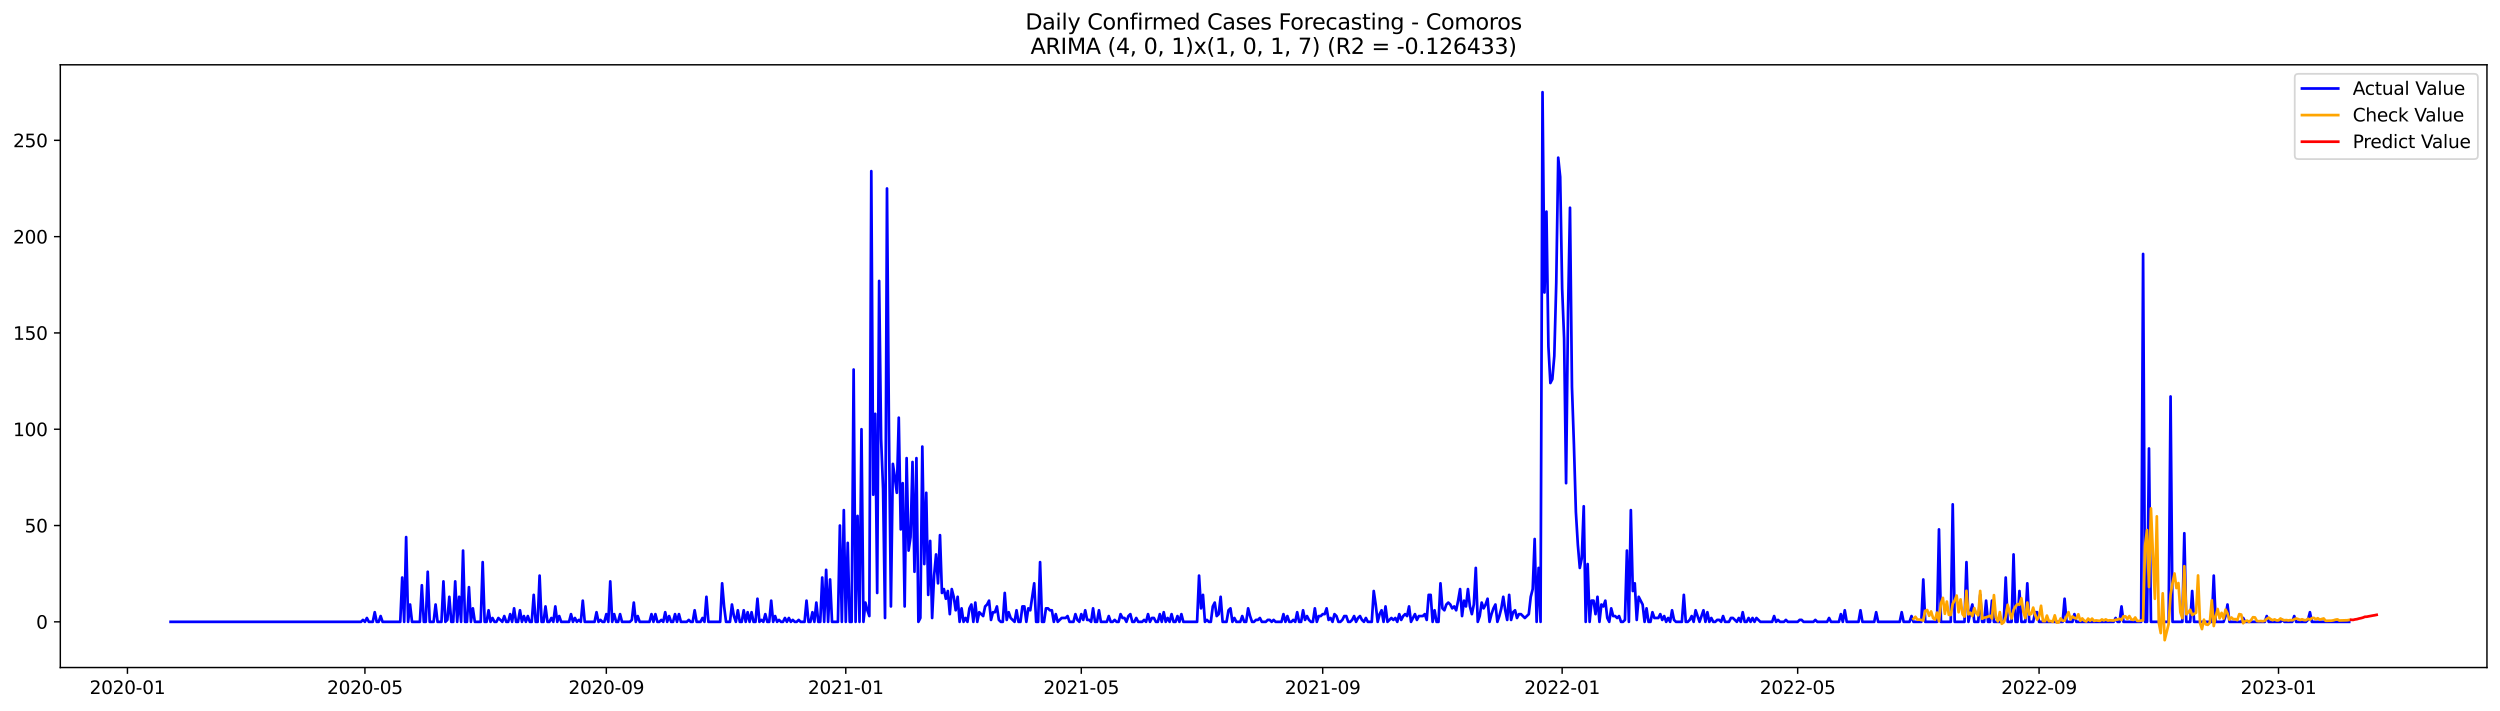 <?xml version="1.0" encoding="utf-8" standalone="no"?>
<!DOCTYPE svg PUBLIC "-//W3C//DTD SVG 1.1//EN"
  "http://www.w3.org/Graphics/SVG/1.1/DTD/svg11.dtd">
<svg xmlns:xlink="http://www.w3.org/1999/xlink" width="1379.688pt" height="392.274pt" viewBox="0 0 1379.688 392.274" xmlns="http://www.w3.org/2000/svg" version="1.1">
 <defs>
  <style type="text/css">*{stroke-linejoin: round; stroke-linecap: butt}</style>
 </defs>
 <g id="figure_1">
  <g id="patch_1">
   <path d="M 0 392.274 
L 1379.688 392.274 
L 1379.688 0 
L 0 0 
z
" style="fill: #ffffff"/>
  </g>
  <g id="axes_1">
   <g id="patch_2">
    <path d="M 33.288 368.396 
L 1372.487 368.396 
L 1372.487 35.755 
L 33.288 35.755 
z
" style="fill: #ffffff"/>
   </g>
   <g id="matplotlib.axis_1">
    <g id="xtick_1">
     <g id="line2d_1">
      <defs>
       <path id="m3ad686db5c" d="M 0 0 
L 0 3.5 
" style="stroke: #000000; stroke-width: 0.8"/>
      </defs>
      <g>
       <use xlink:href="#m3ad686db5c" x="70.331" y="368.396" style="stroke: #000000; stroke-width: 0.8"/>
      </g>
     </g>
     <g id="text_1">
      <!-- 2020-01 -->
      <g transform="translate(49.44 382.994)scale(0.1 -0.1)">
       <defs>
        <path id="DejaVuSans-32" d="M 1228 531 
L 3431 531 
L 3431 0 
L 469 0 
L 469 531 
Q 828 903 1448 1529 
Q 2069 2156 2228 2338 
Q 2531 2678 2651 2914 
Q 2772 3150 2772 3378 
Q 2772 3750 2511 3984 
Q 2250 4219 1831 4219 
Q 1534 4219 1204 4116 
Q 875 4013 500 3803 
L 500 4441 
Q 881 4594 1212 4672 
Q 1544 4750 1819 4750 
Q 2544 4750 2975 4387 
Q 3406 4025 3406 3419 
Q 3406 3131 3298 2873 
Q 3191 2616 2906 2266 
Q 2828 2175 2409 1742 
Q 1991 1309 1228 531 
z
" transform="scale(0.016)"/>
        <path id="DejaVuSans-30" d="M 2034 4250 
Q 1547 4250 1301 3770 
Q 1056 3291 1056 2328 
Q 1056 1369 1301 889 
Q 1547 409 2034 409 
Q 2525 409 2770 889 
Q 3016 1369 3016 2328 
Q 3016 3291 2770 3770 
Q 2525 4250 2034 4250 
z
M 2034 4750 
Q 2819 4750 3233 4129 
Q 3647 3509 3647 2328 
Q 3647 1150 3233 529 
Q 2819 -91 2034 -91 
Q 1250 -91 836 529 
Q 422 1150 422 2328 
Q 422 3509 836 4129 
Q 1250 4750 2034 4750 
z
" transform="scale(0.016)"/>
        <path id="DejaVuSans-2d" d="M 313 2009 
L 1997 2009 
L 1997 1497 
L 313 1497 
L 313 2009 
z
" transform="scale(0.016)"/>
        <path id="DejaVuSans-31" d="M 794 531 
L 1825 531 
L 1825 4091 
L 703 3866 
L 703 4441 
L 1819 4666 
L 2450 4666 
L 2450 531 
L 3481 531 
L 3481 0 
L 794 0 
L 794 531 
z
" transform="scale(0.016)"/>
       </defs>
       <use xlink:href="#DejaVuSans-32"/>
       <use xlink:href="#DejaVuSans-30" x="63.623"/>
       <use xlink:href="#DejaVuSans-32" x="127.246"/>
       <use xlink:href="#DejaVuSans-30" x="190.869"/>
       <use xlink:href="#DejaVuSans-2d" x="254.492"/>
       <use xlink:href="#DejaVuSans-30" x="290.576"/>
       <use xlink:href="#DejaVuSans-31" x="354.199"/>
      </g>
     </g>
    </g>
    <g id="xtick_2">
     <g id="line2d_2">
      <g>
       <use xlink:href="#m3ad686db5c" x="201.392" y="368.396" style="stroke: #000000; stroke-width: 0.8"/>
      </g>
     </g>
     <g id="text_2">
      <!-- 2020-05 -->
      <g transform="translate(180.5 382.994)scale(0.1 -0.1)">
       <defs>
        <path id="DejaVuSans-35" d="M 691 4666 
L 3169 4666 
L 3169 4134 
L 1269 4134 
L 1269 2991 
Q 1406 3038 1543 3061 
Q 1681 3084 1819 3084 
Q 2600 3084 3056 2656 
Q 3513 2228 3513 1497 
Q 3513 744 3044 326 
Q 2575 -91 1722 -91 
Q 1428 -91 1123 -41 
Q 819 9 494 109 
L 494 744 
Q 775 591 1075 516 
Q 1375 441 1709 441 
Q 2250 441 2565 725 
Q 2881 1009 2881 1497 
Q 2881 1984 2565 2268 
Q 2250 2553 1709 2553 
Q 1456 2553 1204 2497 
Q 953 2441 691 2322 
L 691 4666 
z
" transform="scale(0.016)"/>
       </defs>
       <use xlink:href="#DejaVuSans-32"/>
       <use xlink:href="#DejaVuSans-30" x="63.623"/>
       <use xlink:href="#DejaVuSans-32" x="127.246"/>
       <use xlink:href="#DejaVuSans-30" x="190.869"/>
       <use xlink:href="#DejaVuSans-2d" x="254.492"/>
       <use xlink:href="#DejaVuSans-30" x="290.576"/>
       <use xlink:href="#DejaVuSans-35" x="354.199"/>
      </g>
     </g>
    </g>
    <g id="xtick_3">
     <g id="line2d_3">
      <g>
       <use xlink:href="#m3ad686db5c" x="334.618" y="368.396" style="stroke: #000000; stroke-width: 0.8"/>
      </g>
     </g>
     <g id="text_3">
      <!-- 2020-09 -->
      <g transform="translate(313.727 382.994)scale(0.1 -0.1)">
       <defs>
        <path id="DejaVuSans-39" d="M 703 97 
L 703 672 
Q 941 559 1184 500 
Q 1428 441 1663 441 
Q 2288 441 2617 861 
Q 2947 1281 2994 2138 
Q 2813 1869 2534 1725 
Q 2256 1581 1919 1581 
Q 1219 1581 811 2004 
Q 403 2428 403 3163 
Q 403 3881 828 4315 
Q 1253 4750 1959 4750 
Q 2769 4750 3195 4129 
Q 3622 3509 3622 2328 
Q 3622 1225 3098 567 
Q 2575 -91 1691 -91 
Q 1453 -91 1209 -44 
Q 966 3 703 97 
z
M 1959 2075 
Q 2384 2075 2632 2365 
Q 2881 2656 2881 3163 
Q 2881 3666 2632 3958 
Q 2384 4250 1959 4250 
Q 1534 4250 1286 3958 
Q 1038 3666 1038 3163 
Q 1038 2656 1286 2365 
Q 1534 2075 1959 2075 
z
" transform="scale(0.016)"/>
       </defs>
       <use xlink:href="#DejaVuSans-32"/>
       <use xlink:href="#DejaVuSans-30" x="63.623"/>
       <use xlink:href="#DejaVuSans-32" x="127.246"/>
       <use xlink:href="#DejaVuSans-30" x="190.869"/>
       <use xlink:href="#DejaVuSans-2d" x="254.492"/>
       <use xlink:href="#DejaVuSans-30" x="290.576"/>
       <use xlink:href="#DejaVuSans-39" x="354.199"/>
      </g>
     </g>
    </g>
    <g id="xtick_4">
     <g id="line2d_4">
      <g>
       <use xlink:href="#m3ad686db5c" x="466.762" y="368.396" style="stroke: #000000; stroke-width: 0.8"/>
      </g>
     </g>
     <g id="text_4">
      <!-- 2021-01 -->
      <g transform="translate(445.871 382.994)scale(0.1 -0.1)">
       <use xlink:href="#DejaVuSans-32"/>
       <use xlink:href="#DejaVuSans-30" x="63.623"/>
       <use xlink:href="#DejaVuSans-32" x="127.246"/>
       <use xlink:href="#DejaVuSans-31" x="190.869"/>
       <use xlink:href="#DejaVuSans-2d" x="254.492"/>
       <use xlink:href="#DejaVuSans-30" x="290.576"/>
       <use xlink:href="#DejaVuSans-31" x="354.199"/>
      </g>
     </g>
    </g>
    <g id="xtick_5">
     <g id="line2d_5">
      <g>
       <use xlink:href="#m3ad686db5c" x="596.739" y="368.396" style="stroke: #000000; stroke-width: 0.8"/>
      </g>
     </g>
     <g id="text_5">
      <!-- 2021-05 -->
      <g transform="translate(575.848 382.994)scale(0.1 -0.1)">
       <use xlink:href="#DejaVuSans-32"/>
       <use xlink:href="#DejaVuSans-30" x="63.623"/>
       <use xlink:href="#DejaVuSans-32" x="127.246"/>
       <use xlink:href="#DejaVuSans-31" x="190.869"/>
       <use xlink:href="#DejaVuSans-2d" x="254.492"/>
       <use xlink:href="#DejaVuSans-30" x="290.576"/>
       <use xlink:href="#DejaVuSans-35" x="354.199"/>
      </g>
     </g>
    </g>
    <g id="xtick_6">
     <g id="line2d_6">
      <g>
       <use xlink:href="#m3ad686db5c" x="729.966" y="368.396" style="stroke: #000000; stroke-width: 0.8"/>
      </g>
     </g>
     <g id="text_6">
      <!-- 2021-09 -->
      <g transform="translate(709.075 382.994)scale(0.1 -0.1)">
       <use xlink:href="#DejaVuSans-32"/>
       <use xlink:href="#DejaVuSans-30" x="63.623"/>
       <use xlink:href="#DejaVuSans-32" x="127.246"/>
       <use xlink:href="#DejaVuSans-31" x="190.869"/>
       <use xlink:href="#DejaVuSans-2d" x="254.492"/>
       <use xlink:href="#DejaVuSans-30" x="290.576"/>
       <use xlink:href="#DejaVuSans-39" x="354.199"/>
      </g>
     </g>
    </g>
    <g id="xtick_7">
     <g id="line2d_7">
      <g>
       <use xlink:href="#m3ad686db5c" x="862.11" y="368.396" style="stroke: #000000; stroke-width: 0.8"/>
      </g>
     </g>
     <g id="text_7">
      <!-- 2022-01 -->
      <g transform="translate(841.218 382.994)scale(0.1 -0.1)">
       <use xlink:href="#DejaVuSans-32"/>
       <use xlink:href="#DejaVuSans-30" x="63.623"/>
       <use xlink:href="#DejaVuSans-32" x="127.246"/>
       <use xlink:href="#DejaVuSans-32" x="190.869"/>
       <use xlink:href="#DejaVuSans-2d" x="254.492"/>
       <use xlink:href="#DejaVuSans-30" x="290.576"/>
       <use xlink:href="#DejaVuSans-31" x="354.199"/>
      </g>
     </g>
    </g>
    <g id="xtick_8">
     <g id="line2d_8">
      <g>
       <use xlink:href="#m3ad686db5c" x="992.087" y="368.396" style="stroke: #000000; stroke-width: 0.8"/>
      </g>
     </g>
     <g id="text_8">
      <!-- 2022-05 -->
      <g transform="translate(971.196 382.994)scale(0.1 -0.1)">
       <use xlink:href="#DejaVuSans-32"/>
       <use xlink:href="#DejaVuSans-30" x="63.623"/>
       <use xlink:href="#DejaVuSans-32" x="127.246"/>
       <use xlink:href="#DejaVuSans-32" x="190.869"/>
       <use xlink:href="#DejaVuSans-2d" x="254.492"/>
       <use xlink:href="#DejaVuSans-30" x="290.576"/>
       <use xlink:href="#DejaVuSans-35" x="354.199"/>
      </g>
     </g>
    </g>
    <g id="xtick_9">
     <g id="line2d_9">
      <g>
       <use xlink:href="#m3ad686db5c" x="1125.314" y="368.396" style="stroke: #000000; stroke-width: 0.8"/>
      </g>
     </g>
     <g id="text_9">
      <!-- 2022-09 -->
      <g transform="translate(1104.422 382.994)scale(0.1 -0.1)">
       <use xlink:href="#DejaVuSans-32"/>
       <use xlink:href="#DejaVuSans-30" x="63.623"/>
       <use xlink:href="#DejaVuSans-32" x="127.246"/>
       <use xlink:href="#DejaVuSans-32" x="190.869"/>
       <use xlink:href="#DejaVuSans-2d" x="254.492"/>
       <use xlink:href="#DejaVuSans-30" x="290.576"/>
       <use xlink:href="#DejaVuSans-39" x="354.199"/>
      </g>
     </g>
    </g>
    <g id="xtick_10">
     <g id="line2d_10">
      <g>
       <use xlink:href="#m3ad686db5c" x="1257.458" y="368.396" style="stroke: #000000; stroke-width: 0.8"/>
      </g>
     </g>
     <g id="text_10">
      <!-- 2023-01 -->
      <g transform="translate(1236.566 382.994)scale(0.1 -0.1)">
       <defs>
        <path id="DejaVuSans-33" d="M 2597 2516 
Q 3050 2419 3304 2112 
Q 3559 1806 3559 1356 
Q 3559 666 3084 287 
Q 2609 -91 1734 -91 
Q 1441 -91 1130 -33 
Q 819 25 488 141 
L 488 750 
Q 750 597 1062 519 
Q 1375 441 1716 441 
Q 2309 441 2620 675 
Q 2931 909 2931 1356 
Q 2931 1769 2642 2001 
Q 2353 2234 1838 2234 
L 1294 2234 
L 1294 2753 
L 1863 2753 
Q 2328 2753 2575 2939 
Q 2822 3125 2822 3475 
Q 2822 3834 2567 4026 
Q 2313 4219 1838 4219 
Q 1578 4219 1281 4162 
Q 984 4106 628 3988 
L 628 4550 
Q 988 4650 1302 4700 
Q 1616 4750 1894 4750 
Q 2613 4750 3031 4423 
Q 3450 4097 3450 3541 
Q 3450 3153 3228 2886 
Q 3006 2619 2597 2516 
z
" transform="scale(0.016)"/>
       </defs>
       <use xlink:href="#DejaVuSans-32"/>
       <use xlink:href="#DejaVuSans-30" x="63.623"/>
       <use xlink:href="#DejaVuSans-32" x="127.246"/>
       <use xlink:href="#DejaVuSans-33" x="190.869"/>
       <use xlink:href="#DejaVuSans-2d" x="254.492"/>
       <use xlink:href="#DejaVuSans-30" x="290.576"/>
       <use xlink:href="#DejaVuSans-31" x="354.199"/>
      </g>
     </g>
    </g>
   </g>
   <g id="matplotlib.axis_2">
    <g id="ytick_1">
     <g id="line2d_11">
      <defs>
       <path id="mebf5a6ed4a" d="M 0 0 
L -3.5 0 
" style="stroke: #000000; stroke-width: 0.8"/>
      </defs>
      <g>
       <use xlink:href="#mebf5a6ed4a" x="33.288" y="343.179" style="stroke: #000000; stroke-width: 0.8"/>
      </g>
     </g>
     <g id="text_11">
      <!-- 0 -->
      <g transform="translate(19.925 346.978)scale(0.1 -0.1)">
       <use xlink:href="#DejaVuSans-30"/>
      </g>
     </g>
    </g>
    <g id="ytick_2">
     <g id="line2d_12">
      <g>
       <use xlink:href="#mebf5a6ed4a" x="33.288" y="290.033" style="stroke: #000000; stroke-width: 0.8"/>
      </g>
     </g>
     <g id="text_12">
      <!-- 50 -->
      <g transform="translate(13.562 293.832)scale(0.1 -0.1)">
       <use xlink:href="#DejaVuSans-35"/>
       <use xlink:href="#DejaVuSans-30" x="63.623"/>
      </g>
     </g>
    </g>
    <g id="ytick_3">
     <g id="line2d_13">
      <g>
       <use xlink:href="#mebf5a6ed4a" x="33.288" y="236.887" style="stroke: #000000; stroke-width: 0.8"/>
      </g>
     </g>
     <g id="text_13">
      <!-- 100 -->
      <g transform="translate(7.2 240.686)scale(0.1 -0.1)">
       <use xlink:href="#DejaVuSans-31"/>
       <use xlink:href="#DejaVuSans-30" x="63.623"/>
       <use xlink:href="#DejaVuSans-30" x="127.246"/>
      </g>
     </g>
    </g>
    <g id="ytick_4">
     <g id="line2d_14">
      <g>
       <use xlink:href="#mebf5a6ed4a" x="33.288" y="183.741" style="stroke: #000000; stroke-width: 0.8"/>
      </g>
     </g>
     <g id="text_14">
      <!-- 150 -->
      <g transform="translate(7.2 187.54)scale(0.1 -0.1)">
       <use xlink:href="#DejaVuSans-31"/>
       <use xlink:href="#DejaVuSans-35" x="63.623"/>
       <use xlink:href="#DejaVuSans-30" x="127.246"/>
      </g>
     </g>
    </g>
    <g id="ytick_5">
     <g id="line2d_15">
      <g>
       <use xlink:href="#mebf5a6ed4a" x="33.288" y="130.595" style="stroke: #000000; stroke-width: 0.8"/>
      </g>
     </g>
     <g id="text_15">
      <!-- 200 -->
      <g transform="translate(7.2 134.394)scale(0.1 -0.1)">
       <use xlink:href="#DejaVuSans-32"/>
       <use xlink:href="#DejaVuSans-30" x="63.623"/>
       <use xlink:href="#DejaVuSans-30" x="127.246"/>
      </g>
     </g>
    </g>
    <g id="ytick_6">
     <g id="line2d_16">
      <g>
       <use xlink:href="#mebf5a6ed4a" x="33.288" y="77.449" style="stroke: #000000; stroke-width: 0.8"/>
      </g>
     </g>
     <g id="text_16">
      <!-- 250 -->
      <g transform="translate(7.2 81.248)scale(0.1 -0.1)">
       <use xlink:href="#DejaVuSans-32"/>
       <use xlink:href="#DejaVuSans-35" x="63.623"/>
       <use xlink:href="#DejaVuSans-30" x="127.246"/>
      </g>
     </g>
    </g>
   </g>
   <g id="line2d_17">
    <path d="M 94.16 343.179 
L 199.225 343.179 
L 200.308 342.116 
L 201.392 343.179 
L 202.475 341.053 
L 203.558 343.179 
L 205.724 343.179 
L 206.807 337.864 
L 207.89 343.179 
L 208.974 343.179 
L 210.057 339.99 
L 211.14 343.179 
L 220.888 343.179 
L 221.971 318.731 
L 223.054 343.179 
L 224.138 296.41 
L 225.221 343.179 
L 226.304 333.612 
L 227.387 343.179 
L 231.72 343.179 
L 232.803 322.983 
L 233.886 343.179 
L 234.969 343.179 
L 236.052 315.543 
L 237.135 343.179 
L 239.302 343.179 
L 240.385 333.612 
L 241.468 343.179 
L 243.634 343.179 
L 244.717 320.857 
L 245.8 343.179 
L 246.884 342.116 
L 247.967 329.361 
L 249.05 343.179 
L 250.133 343.179 
L 251.216 320.857 
L 252.299 343.179 
L 253.382 329.361 
L 254.466 343.179 
L 255.549 303.85 
L 256.632 343.179 
L 257.715 343.179 
L 258.798 324.046 
L 259.881 343.179 
L 260.964 335.738 
L 262.048 343.179 
L 265.297 343.179 
L 266.38 310.228 
L 267.463 343.179 
L 268.547 343.179 
L 269.63 336.801 
L 270.713 343.179 
L 271.796 341.053 
L 272.879 343.179 
L 273.962 343.179 
L 275.045 341.053 
L 277.212 343.179 
L 278.295 339.99 
L 279.378 343.179 
L 280.461 343.179 
L 281.544 338.927 
L 282.627 343.179 
L 283.711 335.738 
L 284.794 343.179 
L 285.877 343.179 
L 286.96 336.801 
L 288.043 343.179 
L 289.126 339.99 
L 290.209 343.179 
L 291.293 339.99 
L 292.376 343.179 
L 293.459 343.179 
L 294.542 328.298 
L 295.625 343.179 
L 296.708 343.179 
L 297.791 317.668 
L 298.875 343.179 
L 299.958 343.179 
L 301.041 334.675 
L 302.124 343.179 
L 303.207 343.179 
L 304.29 341.053 
L 305.373 343.179 
L 306.457 334.675 
L 307.54 343.179 
L 308.623 339.99 
L 309.706 343.179 
L 314.039 343.179 
L 315.122 338.927 
L 316.205 343.179 
L 317.288 341.053 
L 318.371 343.179 
L 319.454 342.116 
L 320.537 343.179 
L 321.621 331.486 
L 322.704 343.179 
L 328.119 343.179 
L 329.203 337.864 
L 330.286 343.179 
L 331.369 342.116 
L 332.452 343.179 
L 333.535 343.179 
L 334.618 338.927 
L 335.701 343.179 
L 336.785 320.857 
L 337.868 343.179 
L 338.951 338.927 
L 340.034 343.179 
L 341.117 343.179 
L 342.2 338.927 
L 343.283 343.179 
L 347.616 343.179 
L 348.699 342.116 
L 349.782 332.549 
L 350.866 343.179 
L 351.949 339.99 
L 353.032 343.179 
L 358.448 343.179 
L 359.531 338.927 
L 360.614 343.179 
L 361.697 338.927 
L 362.78 343.179 
L 363.863 343.179 
L 364.946 342.116 
L 366.03 343.179 
L 367.113 337.864 
L 368.196 343.179 
L 369.279 339.99 
L 370.362 343.179 
L 371.445 343.179 
L 372.528 338.927 
L 373.612 343.179 
L 374.695 338.927 
L 375.778 343.179 
L 379.027 343.179 
L 380.11 342.116 
L 381.194 343.179 
L 382.277 343.179 
L 383.36 336.801 
L 384.443 343.179 
L 386.609 343.179 
L 387.692 341.053 
L 388.776 343.179 
L 389.859 329.361 
L 390.942 343.179 
L 397.441 343.179 
L 398.524 321.92 
L 399.607 334.675 
L 400.69 343.179 
L 402.856 343.179 
L 403.94 333.612 
L 405.023 339.99 
L 406.106 343.179 
L 407.189 336.801 
L 408.272 343.179 
L 409.355 343.179 
L 410.438 336.801 
L 411.522 343.179 
L 412.605 337.864 
L 413.688 343.179 
L 414.771 337.864 
L 415.854 343.179 
L 416.937 343.179 
L 418.02 330.423 
L 419.104 343.179 
L 420.187 342.116 
L 421.27 343.179 
L 422.353 338.927 
L 423.436 343.179 
L 424.519 343.179 
L 425.602 331.486 
L 426.686 343.179 
L 427.769 339.99 
L 428.852 343.179 
L 429.935 342.116 
L 431.018 343.179 
L 432.101 343.179 
L 433.184 341.053 
L 434.268 343.179 
L 435.351 341.053 
L 436.434 343.179 
L 437.517 342.116 
L 438.6 343.179 
L 439.683 343.179 
L 440.767 342.116 
L 441.85 343.179 
L 444.016 343.179 
L 445.099 331.486 
L 446.182 343.179 
L 447.265 343.179 
L 448.349 337.864 
L 449.432 343.179 
L 450.515 332.549 
L 451.598 343.179 
L 452.681 343.179 
L 453.764 318.731 
L 454.847 343.179 
L 455.931 314.48 
L 457.014 343.179 
L 458.097 319.794 
L 459.18 343.179 
L 462.429 343.179 
L 463.513 290.033 
L 464.596 343.179 
L 465.679 281.529 
L 466.762 343.179 
L 467.845 299.599 
L 468.928 343.179 
L 470.011 343.179 
L 471.095 203.936 
L 472.178 343.179 
L 473.261 284.718 
L 474.344 343.179 
L 475.427 236.887 
L 476.51 343.179 
L 477.593 332.549 
L 478.677 336.801 
L 479.76 339.99 
L 480.843 94.455 
L 481.926 273.026 
L 483.009 228.383 
L 484.092 327.235 
L 485.175 155.042 
L 486.259 242.201 
L 487.342 269.837 
L 488.425 341.053 
L 489.508 104.022 
L 490.591 236.887 
L 491.674 334.675 
L 492.757 256.019 
L 493.841 263.46 
L 494.924 271.963 
L 496.007 230.509 
L 497.09 292.158 
L 498.173 266.648 
L 499.256 334.675 
L 500.339 252.83 
L 501.423 303.85 
L 502.506 296.41 
L 503.589 254.956 
L 504.672 315.543 
L 505.755 252.83 
L 506.838 343.179 
L 507.921 341.053 
L 509.005 246.453 
L 510.088 311.291 
L 511.171 271.963 
L 512.254 328.298 
L 513.337 298.536 
L 514.42 341.053 
L 515.503 317.668 
L 516.587 305.976 
L 517.67 321.92 
L 518.753 295.347 
L 519.836 327.235 
L 520.919 325.109 
L 522.002 330.423 
L 523.085 326.172 
L 524.169 338.927 
L 525.252 325.109 
L 526.335 329.361 
L 527.418 336.801 
L 528.501 329.361 
L 529.584 343.179 
L 530.668 335.738 
L 531.751 343.179 
L 532.834 341.053 
L 533.917 343.179 
L 535 335.738 
L 536.083 333.612 
L 537.166 343.179 
L 538.25 332.549 
L 539.333 343.179 
L 540.416 337.864 
L 542.582 339.99 
L 543.665 334.675 
L 544.748 333.612 
L 545.832 331.486 
L 546.915 342.116 
L 547.998 337.864 
L 549.081 337.864 
L 550.164 334.675 
L 551.247 342.116 
L 552.33 343.179 
L 553.414 343.179 
L 554.497 327.235 
L 555.58 342.116 
L 556.663 337.864 
L 557.746 341.053 
L 559.912 343.179 
L 560.996 336.801 
L 562.079 343.179 
L 563.162 343.179 
L 564.245 334.675 
L 565.328 334.675 
L 566.411 343.179 
L 567.494 335.738 
L 568.578 336.801 
L 570.744 321.92 
L 571.827 343.179 
L 572.91 343.179 
L 573.993 310.228 
L 575.076 343.179 
L 576.16 343.179 
L 577.243 335.738 
L 578.326 335.738 
L 579.409 336.801 
L 580.492 336.801 
L 581.575 343.179 
L 582.658 338.927 
L 583.742 343.179 
L 585.908 341.053 
L 588.074 341.053 
L 589.157 339.99 
L 590.24 343.179 
L 592.407 343.179 
L 593.49 338.927 
L 594.573 342.116 
L 595.656 343.179 
L 596.739 338.927 
L 597.822 342.116 
L 598.906 336.801 
L 599.989 342.116 
L 601.072 342.116 
L 602.155 343.179 
L 603.238 335.738 
L 604.321 343.179 
L 605.404 343.179 
L 606.488 336.801 
L 607.571 343.179 
L 610.82 343.179 
L 611.903 339.99 
L 612.986 343.179 
L 614.07 343.179 
L 615.153 342.116 
L 616.236 343.179 
L 617.319 343.179 
L 618.402 338.927 
L 619.485 341.053 
L 620.569 341.053 
L 621.652 343.179 
L 622.735 339.99 
L 623.818 338.927 
L 624.901 343.179 
L 625.984 343.179 
L 627.067 341.053 
L 628.151 343.179 
L 630.317 343.179 
L 631.4 342.116 
L 632.483 343.179 
L 633.566 338.927 
L 634.649 343.179 
L 635.733 341.053 
L 636.816 341.053 
L 637.899 343.179 
L 638.982 343.179 
L 640.065 338.927 
L 641.148 343.179 
L 642.231 337.864 
L 643.315 343.179 
L 644.398 341.053 
L 645.481 343.179 
L 646.564 338.927 
L 647.647 343.179 
L 648.73 343.179 
L 649.813 339.99 
L 650.897 343.179 
L 651.98 338.927 
L 653.063 343.179 
L 660.645 343.179 
L 661.728 317.668 
L 662.811 335.738 
L 663.894 328.298 
L 664.977 343.179 
L 666.061 342.116 
L 667.144 343.179 
L 668.227 343.179 
L 669.31 334.675 
L 670.393 332.549 
L 671.476 339.99 
L 672.559 338.927 
L 673.643 329.361 
L 674.726 343.179 
L 676.892 343.179 
L 677.975 336.801 
L 679.058 335.738 
L 680.141 343.179 
L 681.225 341.053 
L 682.308 343.179 
L 684.474 343.179 
L 685.557 339.99 
L 686.64 343.179 
L 687.723 343.179 
L 688.807 335.738 
L 689.89 339.99 
L 690.973 343.179 
L 692.056 343.179 
L 693.139 342.116 
L 694.222 342.116 
L 695.305 341.053 
L 696.389 343.179 
L 698.555 343.179 
L 699.638 342.116 
L 700.721 342.116 
L 701.804 343.179 
L 702.888 342.116 
L 703.971 343.179 
L 707.22 343.179 
L 708.303 338.927 
L 709.386 343.179 
L 710.47 339.99 
L 711.553 343.179 
L 712.636 343.179 
L 713.719 342.116 
L 714.802 343.179 
L 715.885 337.864 
L 716.968 343.179 
L 718.052 343.179 
L 719.135 336.801 
L 720.218 342.116 
L 721.301 339.99 
L 722.384 342.116 
L 723.467 343.179 
L 724.55 343.179 
L 725.634 335.738 
L 726.717 343.179 
L 727.8 339.99 
L 728.883 339.99 
L 729.966 338.927 
L 731.049 338.927 
L 732.132 335.738 
L 733.216 342.116 
L 734.299 341.053 
L 735.382 343.179 
L 736.465 338.927 
L 737.548 339.99 
L 738.631 343.179 
L 739.714 343.179 
L 740.798 342.116 
L 741.881 339.99 
L 742.964 339.99 
L 744.047 343.179 
L 745.13 343.179 
L 746.213 342.116 
L 747.296 339.99 
L 748.38 343.179 
L 749.463 341.053 
L 750.546 339.99 
L 751.629 342.116 
L 752.712 343.179 
L 753.795 341.053 
L 754.878 343.179 
L 757.045 343.179 
L 758.128 326.172 
L 759.211 333.612 
L 760.294 343.179 
L 761.377 338.927 
L 762.46 336.801 
L 763.544 343.179 
L 764.627 334.675 
L 765.71 343.179 
L 767.876 341.053 
L 768.959 342.116 
L 770.042 341.053 
L 771.126 343.179 
L 772.209 338.927 
L 773.292 342.116 
L 774.375 339.99 
L 775.458 338.927 
L 776.541 339.99 
L 777.624 334.675 
L 778.708 343.179 
L 780.874 338.927 
L 781.957 342.116 
L 783.04 339.99 
L 785.206 339.99 
L 786.29 338.927 
L 787.373 342.116 
L 788.456 328.298 
L 789.539 328.298 
L 790.622 343.179 
L 791.705 336.801 
L 792.789 343.179 
L 793.872 343.179 
L 794.955 321.92 
L 796.038 335.738 
L 797.121 336.801 
L 798.204 333.612 
L 799.287 332.549 
L 800.371 333.612 
L 801.454 335.738 
L 802.537 334.675 
L 803.62 336.801 
L 804.703 331.486 
L 805.786 325.109 
L 806.869 339.99 
L 807.953 331.486 
L 809.036 334.675 
L 810.119 325.109 
L 811.202 334.675 
L 812.285 338.927 
L 813.368 333.612 
L 814.451 313.417 
L 815.535 343.179 
L 816.618 339.99 
L 817.701 332.549 
L 818.784 335.738 
L 819.867 333.612 
L 820.95 330.423 
L 822.033 343.179 
L 823.117 338.927 
L 824.2 335.738 
L 825.283 333.612 
L 826.366 343.179 
L 827.449 339.99 
L 828.532 335.738 
L 829.615 329.361 
L 830.699 336.801 
L 831.782 342.116 
L 832.865 328.298 
L 833.948 342.116 
L 835.031 337.864 
L 836.114 336.801 
L 837.197 341.053 
L 838.281 338.927 
L 839.364 338.927 
L 841.53 341.053 
L 843.696 338.927 
L 844.779 329.361 
L 845.863 325.109 
L 846.946 297.473 
L 848.029 343.179 
L 849.112 313.417 
L 850.195 343.179 
L 851.278 50.876 
L 852.361 161.419 
L 853.445 116.777 
L 854.528 191.181 
L 855.611 211.376 
L 856.694 209.251 
L 857.777 196.496 
L 858.86 156.105 
L 859.943 87.015 
L 861.027 97.644 
L 862.11 159.293 
L 863.193 186.929 
L 864.276 266.648 
L 865.359 172.048 
L 866.442 114.651 
L 867.525 213.502 
L 868.609 245.39 
L 869.692 282.592 
L 870.775 300.662 
L 871.858 313.417 
L 872.941 308.102 
L 874.024 279.403 
L 875.107 343.179 
L 876.191 311.291 
L 877.274 343.179 
L 878.357 331.486 
L 879.44 331.486 
L 880.523 338.927 
L 881.606 329.361 
L 882.69 343.179 
L 883.773 333.612 
L 884.856 334.675 
L 885.939 331.486 
L 887.022 341.053 
L 888.105 343.179 
L 889.188 335.738 
L 890.272 339.99 
L 891.355 339.99 
L 892.438 341.053 
L 893.521 339.99 
L 894.604 343.179 
L 895.687 343.179 
L 896.77 342.116 
L 897.854 303.85 
L 898.937 343.179 
L 900.02 281.529 
L 901.103 326.172 
L 902.186 321.92 
L 903.269 342.116 
L 904.352 329.361 
L 906.519 333.612 
L 907.602 343.179 
L 908.685 335.738 
L 909.768 343.179 
L 910.851 343.179 
L 911.934 337.864 
L 913.018 341.053 
L 915.184 341.053 
L 916.267 338.927 
L 917.35 342.116 
L 918.433 339.99 
L 919.516 343.179 
L 920.6 341.053 
L 921.683 343.179 
L 922.766 336.801 
L 923.849 342.116 
L 924.932 343.179 
L 928.182 343.179 
L 929.265 328.298 
L 930.348 343.179 
L 931.431 343.179 
L 932.514 342.116 
L 933.597 339.99 
L 934.68 343.179 
L 935.764 336.801 
L 937.93 343.179 
L 940.096 336.801 
L 941.179 343.179 
L 942.262 337.864 
L 943.346 343.179 
L 944.429 341.053 
L 945.512 343.179 
L 946.595 343.179 
L 947.678 342.116 
L 948.761 342.116 
L 949.844 343.179 
L 950.928 339.99 
L 952.011 343.179 
L 954.177 343.179 
L 955.26 341.053 
L 956.343 341.053 
L 958.51 343.179 
L 959.593 341.053 
L 960.676 343.179 
L 961.759 337.864 
L 962.842 343.179 
L 963.925 343.179 
L 965.008 341.053 
L 966.092 343.179 
L 967.175 341.053 
L 968.258 343.179 
L 969.341 341.053 
L 971.507 343.179 
L 978.006 343.179 
L 979.089 339.99 
L 980.173 343.179 
L 981.256 342.116 
L 982.339 343.179 
L 984.505 343.179 
L 985.588 342.116 
L 986.671 343.179 
L 992.087 343.179 
L 993.17 342.116 
L 994.253 342.116 
L 995.337 343.179 
L 1000.752 343.179 
L 1001.835 342.116 
L 1002.919 343.179 
L 1008.334 343.179 
L 1009.417 341.053 
L 1010.501 343.179 
L 1014.833 343.179 
L 1015.916 338.927 
L 1016.999 343.179 
L 1018.083 336.801 
L 1019.166 343.179 
L 1025.665 343.179 
L 1026.748 336.801 
L 1027.831 343.179 
L 1034.33 343.179 
L 1035.413 337.864 
L 1036.496 343.179 
L 1048.411 343.179 
L 1049.494 337.864 
L 1050.577 343.179 
L 1053.826 343.179 
L 1054.909 339.99 
L 1055.993 343.179 
L 1060.325 343.179 
L 1061.408 319.794 
L 1062.492 343.179 
L 1068.99 343.179 
L 1070.074 292.158 
L 1071.157 343.179 
L 1076.572 343.179 
L 1077.656 278.34 
L 1078.739 343.179 
L 1084.154 343.179 
L 1085.238 310.228 
L 1086.321 343.179 
L 1087.404 337.864 
L 1088.487 333.612 
L 1089.57 343.179 
L 1091.736 343.179 
L 1092.82 328.298 
L 1093.903 343.179 
L 1094.986 343.179 
L 1096.069 331.486 
L 1097.152 343.179 
L 1098.235 343.179 
L 1099.318 331.486 
L 1100.402 343.179 
L 1105.817 343.179 
L 1106.9 318.731 
L 1107.984 343.179 
L 1110.15 343.179 
L 1111.233 305.976 
L 1112.316 343.179 
L 1113.399 343.179 
L 1114.482 326.172 
L 1115.566 343.179 
L 1117.732 343.179 
L 1118.815 321.92 
L 1119.898 343.179 
L 1122.064 343.179 
L 1123.148 337.864 
L 1124.231 337.864 
L 1125.314 343.179 
L 1138.312 343.179 
L 1139.395 330.423 
L 1140.478 343.179 
L 1143.727 343.179 
L 1144.811 338.927 
L 1145.894 343.179 
L 1166.473 343.179 
L 1167.557 341.053 
L 1168.64 343.179 
L 1169.723 343.179 
L 1170.806 334.675 
L 1171.889 343.179 
L 1181.637 343.179 
L 1182.721 140.161 
L 1183.804 343.179 
L 1184.887 343.179 
L 1185.97 247.516 
L 1187.053 343.179 
L 1196.801 343.179 
L 1197.885 218.817 
L 1198.968 343.179 
L 1204.383 343.179 
L 1205.467 294.284 
L 1206.55 343.179 
L 1208.716 343.179 
L 1209.799 326.172 
L 1210.882 343.179 
L 1220.631 343.179 
L 1221.714 317.668 
L 1222.797 343.179 
L 1227.129 343.179 
L 1228.213 339.99 
L 1229.296 333.612 
L 1230.379 343.179 
L 1236.878 343.179 
L 1237.961 341.053 
L 1239.044 343.179 
L 1249.876 343.179 
L 1250.959 339.99 
L 1252.042 343.179 
L 1258.541 343.179 
L 1259.624 342.116 
L 1260.707 343.179 
L 1265.04 343.179 
L 1266.123 339.99 
L 1267.206 343.179 
L 1272.622 343.179 
L 1273.705 342.116 
L 1274.788 337.864 
L 1275.871 343.179 
L 1296.451 343.179 
L 1296.451 343.179 
" clip-path="url(#p6d2f3df333)" style="fill: none; stroke: #0000ff; stroke-width: 1.5; stroke-linecap: square"/>
   </g>
   <g id="line2d_18">
    <path d="M 1055.993 341.505 
L 1057.076 340.402 
L 1058.159 342.002 
L 1059.242 341.922 
L 1061.408 342.437 
L 1062.492 337.038 
L 1063.575 336.656 
L 1064.658 339.863 
L 1065.741 337.437 
L 1066.824 341.12 
L 1067.907 341.967 
L 1068.99 338.087 
L 1070.074 342.858 
L 1071.157 332.969 
L 1072.24 329.943 
L 1073.323 338.746 
L 1074.406 331.991 
L 1075.489 339.288 
L 1076.572 339.385 
L 1077.656 333.196 
L 1078.739 331.397 
L 1079.822 328.682 
L 1080.905 337.874 
L 1081.988 330.808 
L 1083.071 338.935 
L 1084.154 340.305 
L 1085.238 326.055 
L 1086.321 339.015 
L 1087.404 338.151 
L 1088.487 339.934 
L 1089.57 335.584 
L 1090.653 338.464 
L 1091.736 339.547 
L 1092.82 326.132 
L 1093.903 341.472 
L 1094.986 340.867 
L 1096.069 340.703 
L 1098.235 339.847 
L 1099.318 341.343 
L 1100.402 328.443 
L 1101.485 340.793 
L 1102.568 342.936 
L 1103.651 337.806 
L 1104.734 344.247 
L 1105.817 343.395 
L 1106.9 340.517 
L 1107.984 333.763 
L 1109.067 337.961 
L 1110.15 341.298 
L 1111.233 336.642 
L 1112.316 334.678 
L 1113.399 333.417 
L 1114.482 333.726 
L 1115.566 330.156 
L 1116.649 337.724 
L 1117.732 341.074 
L 1118.815 332.528 
L 1119.898 339.19 
L 1120.981 338.79 
L 1122.064 335.336 
L 1123.148 339.397 
L 1124.231 341.969 
L 1125.314 340.351 
L 1126.397 334.316 
L 1127.48 342.78 
L 1128.563 342.817 
L 1129.646 339.734 
L 1130.73 342.781 
L 1131.813 342.733 
L 1132.896 343.166 
L 1133.979 339.608 
L 1135.062 343.593 
L 1136.145 343.505 
L 1137.228 341.302 
L 1138.312 342.601 
L 1139.395 342.519 
L 1141.561 337.836 
L 1142.644 341.813 
L 1143.727 340.209 
L 1144.811 341.015 
L 1145.894 341.34 
L 1146.977 339.003 
L 1148.06 342.562 
L 1149.143 341.287 
L 1150.226 342.524 
L 1151.309 342.966 
L 1152.393 341.389 
L 1153.476 342.535 
L 1154.559 341.401 
L 1155.642 342.671 
L 1156.725 342.384 
L 1158.891 342.661 
L 1159.975 341.849 
L 1161.058 342.402 
L 1162.141 341.842 
L 1163.224 342.465 
L 1164.307 342.324 
L 1166.473 342.46 
L 1167.557 342.061 
L 1168.64 341.901 
L 1169.723 341.536 
L 1170.806 342.179 
L 1171.889 340.121 
L 1172.972 340.126 
L 1174.055 341.586 
L 1175.139 339.996 
L 1176.222 341.854 
L 1177.305 342.104 
L 1178.388 340.782 
L 1179.471 342.655 
L 1180.554 342.693 
L 1181.637 342.45 
L 1182.721 342.348 
L 1183.804 301.142 
L 1184.887 292.556 
L 1185.97 323.966 
L 1187.053 280.574 
L 1189.219 330.459 
L 1190.303 284.965 
L 1191.386 343.581 
L 1192.469 349.378 
L 1193.552 327.446 
L 1194.635 353.276 
L 1196.801 344.424 
L 1197.885 328.192 
L 1198.968 321.744 
L 1200.051 316.499 
L 1201.134 324.544 
L 1202.217 321.783 
L 1203.3 337.896 
L 1204.383 341.128 
L 1205.467 312.471 
L 1206.55 339 
L 1207.633 337.99 
L 1208.716 336.524 
L 1209.799 339.401 
L 1211.965 338.152 
L 1213.049 317.573 
L 1214.132 343.822 
L 1215.215 347.174 
L 1216.298 341.986 
L 1217.381 344.585 
L 1218.464 344.832 
L 1219.547 343.611 
L 1220.631 331.275 
L 1221.714 345.464 
L 1222.797 340.203 
L 1223.88 336.086 
L 1224.963 341.255 
L 1226.046 338.212 
L 1227.129 341.378 
L 1228.213 336.407 
L 1229.296 338.499 
L 1230.379 341.965 
L 1231.462 340.785 
L 1232.545 341.752 
L 1233.628 341.653 
L 1234.712 342.232 
L 1235.795 338.931 
L 1236.878 339.172 
L 1237.961 343.956 
L 1239.044 342.865 
L 1240.127 342.496 
L 1241.21 343.252 
L 1242.294 342.233 
L 1243.377 340.621 
L 1244.46 340.742 
L 1245.543 342.716 
L 1246.626 342.85 
L 1247.709 342.728 
L 1248.792 342.874 
L 1249.876 342.548 
L 1250.959 341.543 
L 1252.042 340.893 
L 1253.125 341.714 
L 1254.208 342.279 
L 1255.291 341.827 
L 1256.374 342.371 
L 1257.458 342.348 
L 1258.541 341.324 
L 1259.624 342.02 
L 1260.707 342.3 
L 1261.79 342.197 
L 1262.873 342.405 
L 1263.956 342.225 
L 1265.04 342.279 
L 1267.206 341.304 
L 1268.289 341.646 
L 1269.372 342.129 
L 1270.455 341.729 
L 1271.538 342.2 
L 1272.622 342.259 
L 1273.705 341.46 
L 1274.788 342.01 
L 1275.871 341.143 
L 1276.954 340.99 
L 1278.037 341.766 
L 1279.12 341.188 
L 1280.204 341.957 
L 1282.37 341.309 
L 1283.453 342.605 
L 1286.702 342.524 
L 1287.786 342.344 
L 1288.869 342 
L 1289.952 341.814 
L 1291.035 342.438 
L 1295.368 342.304 
L 1296.451 342.135 
L 1296.451 342.135 
" clip-path="url(#p6d2f3df333)" style="fill: none; stroke: #ffa500; stroke-width: 1.5; stroke-linecap: square"/>
   </g>
   <g id="line2d_19">
    <path d="M 1297.534 342.043 
L 1298.617 342.12 
L 1299.7 341.847 
L 1300.783 341.688 
L 1301.866 341.37 
L 1302.95 341.145 
L 1304.033 340.852 
L 1305.116 340.408 
L 1306.199 340.35 
L 1307.282 340.126 
L 1308.365 339.93 
L 1309.448 339.721 
L 1310.532 339.536 
L 1311.615 339.314 
" clip-path="url(#p6d2f3df333)" style="fill: none; stroke: #ff0000; stroke-width: 1.5; stroke-linecap: square"/>
   </g>
   <g id="patch_3">
    <path d="M 33.288 368.396 
L 33.288 35.755 
" style="fill: none; stroke: #000000; stroke-width: 0.8; stroke-linejoin: miter; stroke-linecap: square"/>
   </g>
   <g id="patch_4">
    <path d="M 1372.487 368.396 
L 1372.487 35.755 
" style="fill: none; stroke: #000000; stroke-width: 0.8; stroke-linejoin: miter; stroke-linecap: square"/>
   </g>
   <g id="patch_5">
    <path d="M 33.288 368.396 
L 1372.487 368.396 
" style="fill: none; stroke: #000000; stroke-width: 0.8; stroke-linejoin: miter; stroke-linecap: square"/>
   </g>
   <g id="patch_6">
    <path d="M 33.288 35.755 
L 1372.487 35.755 
" style="fill: none; stroke: #000000; stroke-width: 0.8; stroke-linejoin: miter; stroke-linecap: square"/>
   </g>
   <g id="text_17">
    <!-- Daily Confirmed Cases Forecasting - Comoros -->
    <g transform="translate(565.882 16.318)scale(0.12 -0.12)">
     <defs>
      <path id="DejaVuSans-44" d="M 1259 4147 
L 1259 519 
L 2022 519 
Q 2988 519 3436 956 
Q 3884 1394 3884 2338 
Q 3884 3275 3436 3711 
Q 2988 4147 2022 4147 
L 1259 4147 
z
M 628 4666 
L 1925 4666 
Q 3281 4666 3915 4102 
Q 4550 3538 4550 2338 
Q 4550 1131 3912 565 
Q 3275 0 1925 0 
L 628 0 
L 628 4666 
z
" transform="scale(0.016)"/>
      <path id="DejaVuSans-61" d="M 2194 1759 
Q 1497 1759 1228 1600 
Q 959 1441 959 1056 
Q 959 750 1161 570 
Q 1363 391 1709 391 
Q 2188 391 2477 730 
Q 2766 1069 2766 1631 
L 2766 1759 
L 2194 1759 
z
M 3341 1997 
L 3341 0 
L 2766 0 
L 2766 531 
Q 2569 213 2275 61 
Q 1981 -91 1556 -91 
Q 1019 -91 701 211 
Q 384 513 384 1019 
Q 384 1609 779 1909 
Q 1175 2209 1959 2209 
L 2766 2209 
L 2766 2266 
Q 2766 2663 2505 2880 
Q 2244 3097 1772 3097 
Q 1472 3097 1187 3025 
Q 903 2953 641 2809 
L 641 3341 
Q 956 3463 1253 3523 
Q 1550 3584 1831 3584 
Q 2591 3584 2966 3190 
Q 3341 2797 3341 1997 
z
" transform="scale(0.016)"/>
      <path id="DejaVuSans-69" d="M 603 3500 
L 1178 3500 
L 1178 0 
L 603 0 
L 603 3500 
z
M 603 4863 
L 1178 4863 
L 1178 4134 
L 603 4134 
L 603 4863 
z
" transform="scale(0.016)"/>
      <path id="DejaVuSans-6c" d="M 603 4863 
L 1178 4863 
L 1178 0 
L 603 0 
L 603 4863 
z
" transform="scale(0.016)"/>
      <path id="DejaVuSans-79" d="M 2059 -325 
Q 1816 -950 1584 -1140 
Q 1353 -1331 966 -1331 
L 506 -1331 
L 506 -850 
L 844 -850 
Q 1081 -850 1212 -737 
Q 1344 -625 1503 -206 
L 1606 56 
L 191 3500 
L 800 3500 
L 1894 763 
L 2988 3500 
L 3597 3500 
L 2059 -325 
z
" transform="scale(0.016)"/>
      <path id="DejaVuSans-20" transform="scale(0.016)"/>
      <path id="DejaVuSans-43" d="M 4122 4306 
L 4122 3641 
Q 3803 3938 3442 4084 
Q 3081 4231 2675 4231 
Q 1875 4231 1450 3742 
Q 1025 3253 1025 2328 
Q 1025 1406 1450 917 
Q 1875 428 2675 428 
Q 3081 428 3442 575 
Q 3803 722 4122 1019 
L 4122 359 
Q 3791 134 3420 21 
Q 3050 -91 2638 -91 
Q 1578 -91 968 557 
Q 359 1206 359 2328 
Q 359 3453 968 4101 
Q 1578 4750 2638 4750 
Q 3056 4750 3426 4639 
Q 3797 4528 4122 4306 
z
" transform="scale(0.016)"/>
      <path id="DejaVuSans-6f" d="M 1959 3097 
Q 1497 3097 1228 2736 
Q 959 2375 959 1747 
Q 959 1119 1226 758 
Q 1494 397 1959 397 
Q 2419 397 2687 759 
Q 2956 1122 2956 1747 
Q 2956 2369 2687 2733 
Q 2419 3097 1959 3097 
z
M 1959 3584 
Q 2709 3584 3137 3096 
Q 3566 2609 3566 1747 
Q 3566 888 3137 398 
Q 2709 -91 1959 -91 
Q 1206 -91 779 398 
Q 353 888 353 1747 
Q 353 2609 779 3096 
Q 1206 3584 1959 3584 
z
" transform="scale(0.016)"/>
      <path id="DejaVuSans-6e" d="M 3513 2113 
L 3513 0 
L 2938 0 
L 2938 2094 
Q 2938 2591 2744 2837 
Q 2550 3084 2163 3084 
Q 1697 3084 1428 2787 
Q 1159 2491 1159 1978 
L 1159 0 
L 581 0 
L 581 3500 
L 1159 3500 
L 1159 2956 
Q 1366 3272 1645 3428 
Q 1925 3584 2291 3584 
Q 2894 3584 3203 3211 
Q 3513 2838 3513 2113 
z
" transform="scale(0.016)"/>
      <path id="DejaVuSans-66" d="M 2375 4863 
L 2375 4384 
L 1825 4384 
Q 1516 4384 1395 4259 
Q 1275 4134 1275 3809 
L 1275 3500 
L 2222 3500 
L 2222 3053 
L 1275 3053 
L 1275 0 
L 697 0 
L 697 3053 
L 147 3053 
L 147 3500 
L 697 3500 
L 697 3744 
Q 697 4328 969 4595 
Q 1241 4863 1831 4863 
L 2375 4863 
z
" transform="scale(0.016)"/>
      <path id="DejaVuSans-72" d="M 2631 2963 
Q 2534 3019 2420 3045 
Q 2306 3072 2169 3072 
Q 1681 3072 1420 2755 
Q 1159 2438 1159 1844 
L 1159 0 
L 581 0 
L 581 3500 
L 1159 3500 
L 1159 2956 
Q 1341 3275 1631 3429 
Q 1922 3584 2338 3584 
Q 2397 3584 2469 3576 
Q 2541 3569 2628 3553 
L 2631 2963 
z
" transform="scale(0.016)"/>
      <path id="DejaVuSans-6d" d="M 3328 2828 
Q 3544 3216 3844 3400 
Q 4144 3584 4550 3584 
Q 5097 3584 5394 3201 
Q 5691 2819 5691 2113 
L 5691 0 
L 5113 0 
L 5113 2094 
Q 5113 2597 4934 2840 
Q 4756 3084 4391 3084 
Q 3944 3084 3684 2787 
Q 3425 2491 3425 1978 
L 3425 0 
L 2847 0 
L 2847 2094 
Q 2847 2600 2669 2842 
Q 2491 3084 2119 3084 
Q 1678 3084 1418 2786 
Q 1159 2488 1159 1978 
L 1159 0 
L 581 0 
L 581 3500 
L 1159 3500 
L 1159 2956 
Q 1356 3278 1631 3431 
Q 1906 3584 2284 3584 
Q 2666 3584 2933 3390 
Q 3200 3197 3328 2828 
z
" transform="scale(0.016)"/>
      <path id="DejaVuSans-65" d="M 3597 1894 
L 3597 1613 
L 953 1613 
Q 991 1019 1311 708 
Q 1631 397 2203 397 
Q 2534 397 2845 478 
Q 3156 559 3463 722 
L 3463 178 
Q 3153 47 2828 -22 
Q 2503 -91 2169 -91 
Q 1331 -91 842 396 
Q 353 884 353 1716 
Q 353 2575 817 3079 
Q 1281 3584 2069 3584 
Q 2775 3584 3186 3129 
Q 3597 2675 3597 1894 
z
M 3022 2063 
Q 3016 2534 2758 2815 
Q 2500 3097 2075 3097 
Q 1594 3097 1305 2825 
Q 1016 2553 972 2059 
L 3022 2063 
z
" transform="scale(0.016)"/>
      <path id="DejaVuSans-64" d="M 2906 2969 
L 2906 4863 
L 3481 4863 
L 3481 0 
L 2906 0 
L 2906 525 
Q 2725 213 2448 61 
Q 2172 -91 1784 -91 
Q 1150 -91 751 415 
Q 353 922 353 1747 
Q 353 2572 751 3078 
Q 1150 3584 1784 3584 
Q 2172 3584 2448 3432 
Q 2725 3281 2906 2969 
z
M 947 1747 
Q 947 1113 1208 752 
Q 1469 391 1925 391 
Q 2381 391 2643 752 
Q 2906 1113 2906 1747 
Q 2906 2381 2643 2742 
Q 2381 3103 1925 3103 
Q 1469 3103 1208 2742 
Q 947 2381 947 1747 
z
" transform="scale(0.016)"/>
      <path id="DejaVuSans-73" d="M 2834 3397 
L 2834 2853 
Q 2591 2978 2328 3040 
Q 2066 3103 1784 3103 
Q 1356 3103 1142 2972 
Q 928 2841 928 2578 
Q 928 2378 1081 2264 
Q 1234 2150 1697 2047 
L 1894 2003 
Q 2506 1872 2764 1633 
Q 3022 1394 3022 966 
Q 3022 478 2636 193 
Q 2250 -91 1575 -91 
Q 1294 -91 989 -36 
Q 684 19 347 128 
L 347 722 
Q 666 556 975 473 
Q 1284 391 1588 391 
Q 1994 391 2212 530 
Q 2431 669 2431 922 
Q 2431 1156 2273 1281 
Q 2116 1406 1581 1522 
L 1381 1569 
Q 847 1681 609 1914 
Q 372 2147 372 2553 
Q 372 3047 722 3315 
Q 1072 3584 1716 3584 
Q 2034 3584 2315 3537 
Q 2597 3491 2834 3397 
z
" transform="scale(0.016)"/>
      <path id="DejaVuSans-46" d="M 628 4666 
L 3309 4666 
L 3309 4134 
L 1259 4134 
L 1259 2759 
L 3109 2759 
L 3109 2228 
L 1259 2228 
L 1259 0 
L 628 0 
L 628 4666 
z
" transform="scale(0.016)"/>
      <path id="DejaVuSans-63" d="M 3122 3366 
L 3122 2828 
Q 2878 2963 2633 3030 
Q 2388 3097 2138 3097 
Q 1578 3097 1268 2742 
Q 959 2388 959 1747 
Q 959 1106 1268 751 
Q 1578 397 2138 397 
Q 2388 397 2633 464 
Q 2878 531 3122 666 
L 3122 134 
Q 2881 22 2623 -34 
Q 2366 -91 2075 -91 
Q 1284 -91 818 406 
Q 353 903 353 1747 
Q 353 2603 823 3093 
Q 1294 3584 2113 3584 
Q 2378 3584 2631 3529 
Q 2884 3475 3122 3366 
z
" transform="scale(0.016)"/>
      <path id="DejaVuSans-74" d="M 1172 4494 
L 1172 3500 
L 2356 3500 
L 2356 3053 
L 1172 3053 
L 1172 1153 
Q 1172 725 1289 603 
Q 1406 481 1766 481 
L 2356 481 
L 2356 0 
L 1766 0 
Q 1100 0 847 248 
Q 594 497 594 1153 
L 594 3053 
L 172 3053 
L 172 3500 
L 594 3500 
L 594 4494 
L 1172 4494 
z
" transform="scale(0.016)"/>
      <path id="DejaVuSans-67" d="M 2906 1791 
Q 2906 2416 2648 2759 
Q 2391 3103 1925 3103 
Q 1463 3103 1205 2759 
Q 947 2416 947 1791 
Q 947 1169 1205 825 
Q 1463 481 1925 481 
Q 2391 481 2648 825 
Q 2906 1169 2906 1791 
z
M 3481 434 
Q 3481 -459 3084 -895 
Q 2688 -1331 1869 -1331 
Q 1566 -1331 1297 -1286 
Q 1028 -1241 775 -1147 
L 775 -588 
Q 1028 -725 1275 -790 
Q 1522 -856 1778 -856 
Q 2344 -856 2625 -561 
Q 2906 -266 2906 331 
L 2906 616 
Q 2728 306 2450 153 
Q 2172 0 1784 0 
Q 1141 0 747 490 
Q 353 981 353 1791 
Q 353 2603 747 3093 
Q 1141 3584 1784 3584 
Q 2172 3584 2450 3431 
Q 2728 3278 2906 2969 
L 2906 3500 
L 3481 3500 
L 3481 434 
z
" transform="scale(0.016)"/>
     </defs>
     <use xlink:href="#DejaVuSans-44"/>
     <use xlink:href="#DejaVuSans-61" x="77.002"/>
     <use xlink:href="#DejaVuSans-69" x="138.281"/>
     <use xlink:href="#DejaVuSans-6c" x="166.064"/>
     <use xlink:href="#DejaVuSans-79" x="193.848"/>
     <use xlink:href="#DejaVuSans-20" x="253.027"/>
     <use xlink:href="#DejaVuSans-43" x="284.814"/>
     <use xlink:href="#DejaVuSans-6f" x="354.639"/>
     <use xlink:href="#DejaVuSans-6e" x="415.82"/>
     <use xlink:href="#DejaVuSans-66" x="479.199"/>
     <use xlink:href="#DejaVuSans-69" x="514.404"/>
     <use xlink:href="#DejaVuSans-72" x="542.188"/>
     <use xlink:href="#DejaVuSans-6d" x="581.551"/>
     <use xlink:href="#DejaVuSans-65" x="678.963"/>
     <use xlink:href="#DejaVuSans-64" x="740.486"/>
     <use xlink:href="#DejaVuSans-20" x="803.963"/>
     <use xlink:href="#DejaVuSans-43" x="835.75"/>
     <use xlink:href="#DejaVuSans-61" x="905.574"/>
     <use xlink:href="#DejaVuSans-73" x="966.854"/>
     <use xlink:href="#DejaVuSans-65" x="1018.953"/>
     <use xlink:href="#DejaVuSans-73" x="1080.477"/>
     <use xlink:href="#DejaVuSans-20" x="1132.576"/>
     <use xlink:href="#DejaVuSans-46" x="1164.363"/>
     <use xlink:href="#DejaVuSans-6f" x="1218.258"/>
     <use xlink:href="#DejaVuSans-72" x="1279.439"/>
     <use xlink:href="#DejaVuSans-65" x="1318.303"/>
     <use xlink:href="#DejaVuSans-63" x="1379.826"/>
     <use xlink:href="#DejaVuSans-61" x="1434.807"/>
     <use xlink:href="#DejaVuSans-73" x="1496.086"/>
     <use xlink:href="#DejaVuSans-74" x="1548.186"/>
     <use xlink:href="#DejaVuSans-69" x="1587.395"/>
     <use xlink:href="#DejaVuSans-6e" x="1615.178"/>
     <use xlink:href="#DejaVuSans-67" x="1678.557"/>
     <use xlink:href="#DejaVuSans-20" x="1742.033"/>
     <use xlink:href="#DejaVuSans-2d" x="1773.82"/>
     <use xlink:href="#DejaVuSans-20" x="1809.904"/>
     <use xlink:href="#DejaVuSans-43" x="1841.691"/>
     <use xlink:href="#DejaVuSans-6f" x="1911.516"/>
     <use xlink:href="#DejaVuSans-6d" x="1972.697"/>
     <use xlink:href="#DejaVuSans-6f" x="2070.109"/>
     <use xlink:href="#DejaVuSans-72" x="2131.291"/>
     <use xlink:href="#DejaVuSans-6f" x="2170.154"/>
     <use xlink:href="#DejaVuSans-73" x="2231.336"/>
    </g>
    <!-- ARIMA (4, 0, 1)x(1, 0, 1, 7) (R2 = -0.126433) -->
    <g transform="translate(568.739 29.756)scale(0.12 -0.12)">
     <defs>
      <path id="DejaVuSans-41" d="M 2188 4044 
L 1331 1722 
L 3047 1722 
L 2188 4044 
z
M 1831 4666 
L 2547 4666 
L 4325 0 
L 3669 0 
L 3244 1197 
L 1141 1197 
L 716 0 
L 50 0 
L 1831 4666 
z
" transform="scale(0.016)"/>
      <path id="DejaVuSans-52" d="M 2841 2188 
Q 3044 2119 3236 1894 
Q 3428 1669 3622 1275 
L 4263 0 
L 3584 0 
L 2988 1197 
Q 2756 1666 2539 1819 
Q 2322 1972 1947 1972 
L 1259 1972 
L 1259 0 
L 628 0 
L 628 4666 
L 2053 4666 
Q 2853 4666 3247 4331 
Q 3641 3997 3641 3322 
Q 3641 2881 3436 2590 
Q 3231 2300 2841 2188 
z
M 1259 4147 
L 1259 2491 
L 2053 2491 
Q 2509 2491 2742 2702 
Q 2975 2913 2975 3322 
Q 2975 3731 2742 3939 
Q 2509 4147 2053 4147 
L 1259 4147 
z
" transform="scale(0.016)"/>
      <path id="DejaVuSans-49" d="M 628 4666 
L 1259 4666 
L 1259 0 
L 628 0 
L 628 4666 
z
" transform="scale(0.016)"/>
      <path id="DejaVuSans-4d" d="M 628 4666 
L 1569 4666 
L 2759 1491 
L 3956 4666 
L 4897 4666 
L 4897 0 
L 4281 0 
L 4281 4097 
L 3078 897 
L 2444 897 
L 1241 4097 
L 1241 0 
L 628 0 
L 628 4666 
z
" transform="scale(0.016)"/>
      <path id="DejaVuSans-28" d="M 1984 4856 
Q 1566 4138 1362 3434 
Q 1159 2731 1159 2009 
Q 1159 1288 1364 580 
Q 1569 -128 1984 -844 
L 1484 -844 
Q 1016 -109 783 600 
Q 550 1309 550 2009 
Q 550 2706 781 3412 
Q 1013 4119 1484 4856 
L 1984 4856 
z
" transform="scale(0.016)"/>
      <path id="DejaVuSans-34" d="M 2419 4116 
L 825 1625 
L 2419 1625 
L 2419 4116 
z
M 2253 4666 
L 3047 4666 
L 3047 1625 
L 3713 1625 
L 3713 1100 
L 3047 1100 
L 3047 0 
L 2419 0 
L 2419 1100 
L 313 1100 
L 313 1709 
L 2253 4666 
z
" transform="scale(0.016)"/>
      <path id="DejaVuSans-2c" d="M 750 794 
L 1409 794 
L 1409 256 
L 897 -744 
L 494 -744 
L 750 256 
L 750 794 
z
" transform="scale(0.016)"/>
      <path id="DejaVuSans-29" d="M 513 4856 
L 1013 4856 
Q 1481 4119 1714 3412 
Q 1947 2706 1947 2009 
Q 1947 1309 1714 600 
Q 1481 -109 1013 -844 
L 513 -844 
Q 928 -128 1133 580 
Q 1338 1288 1338 2009 
Q 1338 2731 1133 3434 
Q 928 4138 513 4856 
z
" transform="scale(0.016)"/>
      <path id="DejaVuSans-78" d="M 3513 3500 
L 2247 1797 
L 3578 0 
L 2900 0 
L 1881 1375 
L 863 0 
L 184 0 
L 1544 1831 
L 300 3500 
L 978 3500 
L 1906 2253 
L 2834 3500 
L 3513 3500 
z
" transform="scale(0.016)"/>
      <path id="DejaVuSans-37" d="M 525 4666 
L 3525 4666 
L 3525 4397 
L 1831 0 
L 1172 0 
L 2766 4134 
L 525 4134 
L 525 4666 
z
" transform="scale(0.016)"/>
      <path id="DejaVuSans-3d" d="M 678 2906 
L 4684 2906 
L 4684 2381 
L 678 2381 
L 678 2906 
z
M 678 1631 
L 4684 1631 
L 4684 1100 
L 678 1100 
L 678 1631 
z
" transform="scale(0.016)"/>
      <path id="DejaVuSans-2e" d="M 684 794 
L 1344 794 
L 1344 0 
L 684 0 
L 684 794 
z
" transform="scale(0.016)"/>
      <path id="DejaVuSans-36" d="M 2113 2584 
Q 1688 2584 1439 2293 
Q 1191 2003 1191 1497 
Q 1191 994 1439 701 
Q 1688 409 2113 409 
Q 2538 409 2786 701 
Q 3034 994 3034 1497 
Q 3034 2003 2786 2293 
Q 2538 2584 2113 2584 
z
M 3366 4563 
L 3366 3988 
Q 3128 4100 2886 4159 
Q 2644 4219 2406 4219 
Q 1781 4219 1451 3797 
Q 1122 3375 1075 2522 
Q 1259 2794 1537 2939 
Q 1816 3084 2150 3084 
Q 2853 3084 3261 2657 
Q 3669 2231 3669 1497 
Q 3669 778 3244 343 
Q 2819 -91 2113 -91 
Q 1303 -91 875 529 
Q 447 1150 447 2328 
Q 447 3434 972 4092 
Q 1497 4750 2381 4750 
Q 2619 4750 2861 4703 
Q 3103 4656 3366 4563 
z
" transform="scale(0.016)"/>
     </defs>
     <use xlink:href="#DejaVuSans-41"/>
     <use xlink:href="#DejaVuSans-52" x="68.408"/>
     <use xlink:href="#DejaVuSans-49" x="137.891"/>
     <use xlink:href="#DejaVuSans-4d" x="167.383"/>
     <use xlink:href="#DejaVuSans-41" x="253.662"/>
     <use xlink:href="#DejaVuSans-20" x="322.07"/>
     <use xlink:href="#DejaVuSans-28" x="353.857"/>
     <use xlink:href="#DejaVuSans-34" x="392.871"/>
     <use xlink:href="#DejaVuSans-2c" x="456.494"/>
     <use xlink:href="#DejaVuSans-20" x="488.281"/>
     <use xlink:href="#DejaVuSans-30" x="520.068"/>
     <use xlink:href="#DejaVuSans-2c" x="583.691"/>
     <use xlink:href="#DejaVuSans-20" x="615.479"/>
     <use xlink:href="#DejaVuSans-31" x="647.266"/>
     <use xlink:href="#DejaVuSans-29" x="710.889"/>
     <use xlink:href="#DejaVuSans-78" x="749.902"/>
     <use xlink:href="#DejaVuSans-28" x="809.082"/>
     <use xlink:href="#DejaVuSans-31" x="848.096"/>
     <use xlink:href="#DejaVuSans-2c" x="911.719"/>
     <use xlink:href="#DejaVuSans-20" x="943.506"/>
     <use xlink:href="#DejaVuSans-30" x="975.293"/>
     <use xlink:href="#DejaVuSans-2c" x="1038.916"/>
     <use xlink:href="#DejaVuSans-20" x="1070.703"/>
     <use xlink:href="#DejaVuSans-31" x="1102.49"/>
     <use xlink:href="#DejaVuSans-2c" x="1166.113"/>
     <use xlink:href="#DejaVuSans-20" x="1197.9"/>
     <use xlink:href="#DejaVuSans-37" x="1229.688"/>
     <use xlink:href="#DejaVuSans-29" x="1293.311"/>
     <use xlink:href="#DejaVuSans-20" x="1332.324"/>
     <use xlink:href="#DejaVuSans-28" x="1364.111"/>
     <use xlink:href="#DejaVuSans-52" x="1403.125"/>
     <use xlink:href="#DejaVuSans-32" x="1472.607"/>
     <use xlink:href="#DejaVuSans-20" x="1536.23"/>
     <use xlink:href="#DejaVuSans-3d" x="1568.018"/>
     <use xlink:href="#DejaVuSans-20" x="1651.807"/>
     <use xlink:href="#DejaVuSans-2d" x="1683.594"/>
     <use xlink:href="#DejaVuSans-30" x="1719.678"/>
     <use xlink:href="#DejaVuSans-2e" x="1783.301"/>
     <use xlink:href="#DejaVuSans-31" x="1815.088"/>
     <use xlink:href="#DejaVuSans-32" x="1878.711"/>
     <use xlink:href="#DejaVuSans-36" x="1942.334"/>
     <use xlink:href="#DejaVuSans-34" x="2005.957"/>
     <use xlink:href="#DejaVuSans-33" x="2069.58"/>
     <use xlink:href="#DejaVuSans-33" x="2133.203"/>
     <use xlink:href="#DejaVuSans-29" x="2196.826"/>
    </g>
   </g>
   <g id="legend_1">
    <g id="patch_7">
     <path d="M 1268.408 87.79 
L 1365.487 87.79 
Q 1367.487 87.79 1367.487 85.79 
L 1367.487 42.755 
Q 1367.487 40.755 1365.487 40.755 
L 1268.408 40.755 
Q 1266.408 40.755 1266.408 42.755 
L 1266.408 85.79 
Q 1266.408 87.79 1268.408 87.79 
z
" style="fill: #ffffff; opacity: 0.8; stroke: #cccccc; stroke-linejoin: miter"/>
    </g>
    <g id="line2d_20">
     <path d="M 1270.408 48.854 
L 1280.408 48.854 
L 1290.408 48.854 
" style="fill: none; stroke: #0000ff; stroke-width: 1.5; stroke-linecap: square"/>
    </g>
    <g id="text_18">
     <!-- Actual Value -->
     <g transform="translate(1298.408 52.354)scale(0.1 -0.1)">
      <defs>
       <path id="DejaVuSans-75" d="M 544 1381 
L 544 3500 
L 1119 3500 
L 1119 1403 
Q 1119 906 1312 657 
Q 1506 409 1894 409 
Q 2359 409 2629 706 
Q 2900 1003 2900 1516 
L 2900 3500 
L 3475 3500 
L 3475 0 
L 2900 0 
L 2900 538 
Q 2691 219 2414 64 
Q 2138 -91 1772 -91 
Q 1169 -91 856 284 
Q 544 659 544 1381 
z
M 1991 3584 
L 1991 3584 
z
" transform="scale(0.016)"/>
       <path id="DejaVuSans-56" d="M 1831 0 
L 50 4666 
L 709 4666 
L 2188 738 
L 3669 4666 
L 4325 4666 
L 2547 0 
L 1831 0 
z
" transform="scale(0.016)"/>
      </defs>
      <use xlink:href="#DejaVuSans-41"/>
      <use xlink:href="#DejaVuSans-63" x="66.658"/>
      <use xlink:href="#DejaVuSans-74" x="121.639"/>
      <use xlink:href="#DejaVuSans-75" x="160.848"/>
      <use xlink:href="#DejaVuSans-61" x="224.227"/>
      <use xlink:href="#DejaVuSans-6c" x="285.506"/>
      <use xlink:href="#DejaVuSans-20" x="313.289"/>
      <use xlink:href="#DejaVuSans-56" x="345.076"/>
      <use xlink:href="#DejaVuSans-61" x="405.734"/>
      <use xlink:href="#DejaVuSans-6c" x="467.014"/>
      <use xlink:href="#DejaVuSans-75" x="494.797"/>
      <use xlink:href="#DejaVuSans-65" x="558.176"/>
     </g>
    </g>
    <g id="line2d_21">
     <path d="M 1270.408 63.532 
L 1280.408 63.532 
L 1290.408 63.532 
" style="fill: none; stroke: #ffa500; stroke-width: 1.5; stroke-linecap: square"/>
    </g>
    <g id="text_19">
     <!-- Check Value -->
     <g transform="translate(1298.408 67.032)scale(0.1 -0.1)">
      <defs>
       <path id="DejaVuSans-68" d="M 3513 2113 
L 3513 0 
L 2938 0 
L 2938 2094 
Q 2938 2591 2744 2837 
Q 2550 3084 2163 3084 
Q 1697 3084 1428 2787 
Q 1159 2491 1159 1978 
L 1159 0 
L 581 0 
L 581 4863 
L 1159 4863 
L 1159 2956 
Q 1366 3272 1645 3428 
Q 1925 3584 2291 3584 
Q 2894 3584 3203 3211 
Q 3513 2838 3513 2113 
z
" transform="scale(0.016)"/>
       <path id="DejaVuSans-6b" d="M 581 4863 
L 1159 4863 
L 1159 1991 
L 2875 3500 
L 3609 3500 
L 1753 1863 
L 3688 0 
L 2938 0 
L 1159 1709 
L 1159 0 
L 581 0 
L 581 4863 
z
" transform="scale(0.016)"/>
      </defs>
      <use xlink:href="#DejaVuSans-43"/>
      <use xlink:href="#DejaVuSans-68" x="69.824"/>
      <use xlink:href="#DejaVuSans-65" x="133.203"/>
      <use xlink:href="#DejaVuSans-63" x="194.727"/>
      <use xlink:href="#DejaVuSans-6b" x="249.707"/>
      <use xlink:href="#DejaVuSans-20" x="307.617"/>
      <use xlink:href="#DejaVuSans-56" x="339.404"/>
      <use xlink:href="#DejaVuSans-61" x="400.062"/>
      <use xlink:href="#DejaVuSans-6c" x="461.342"/>
      <use xlink:href="#DejaVuSans-75" x="489.125"/>
      <use xlink:href="#DejaVuSans-65" x="552.504"/>
     </g>
    </g>
    <g id="line2d_22">
     <path d="M 1270.408 78.21 
L 1280.408 78.21 
L 1290.408 78.21 
" style="fill: none; stroke: #ff0000; stroke-width: 1.5; stroke-linecap: square"/>
    </g>
    <g id="text_20">
     <!-- Predict Value -->
     <g transform="translate(1298.408 81.71)scale(0.1 -0.1)">
      <defs>
       <path id="DejaVuSans-50" d="M 1259 4147 
L 1259 2394 
L 2053 2394 
Q 2494 2394 2734 2622 
Q 2975 2850 2975 3272 
Q 2975 3691 2734 3919 
Q 2494 4147 2053 4147 
L 1259 4147 
z
M 628 4666 
L 2053 4666 
Q 2838 4666 3239 4311 
Q 3641 3956 3641 3272 
Q 3641 2581 3239 2228 
Q 2838 1875 2053 1875 
L 1259 1875 
L 1259 0 
L 628 0 
L 628 4666 
z
" transform="scale(0.016)"/>
      </defs>
      <use xlink:href="#DejaVuSans-50"/>
      <use xlink:href="#DejaVuSans-72" x="58.553"/>
      <use xlink:href="#DejaVuSans-65" x="97.416"/>
      <use xlink:href="#DejaVuSans-64" x="158.939"/>
      <use xlink:href="#DejaVuSans-69" x="222.416"/>
      <use xlink:href="#DejaVuSans-63" x="250.199"/>
      <use xlink:href="#DejaVuSans-74" x="305.18"/>
      <use xlink:href="#DejaVuSans-20" x="344.389"/>
      <use xlink:href="#DejaVuSans-56" x="376.176"/>
      <use xlink:href="#DejaVuSans-61" x="436.834"/>
      <use xlink:href="#DejaVuSans-6c" x="498.113"/>
      <use xlink:href="#DejaVuSans-75" x="525.896"/>
      <use xlink:href="#DejaVuSans-65" x="589.275"/>
     </g>
    </g>
   </g>
  </g>
 </g>
 <defs>
  <clipPath id="p6d2f3df333">
   <rect x="33.288" y="35.755" width="1339.2" height="332.64"/>
  </clipPath>
 </defs>
</svg>
